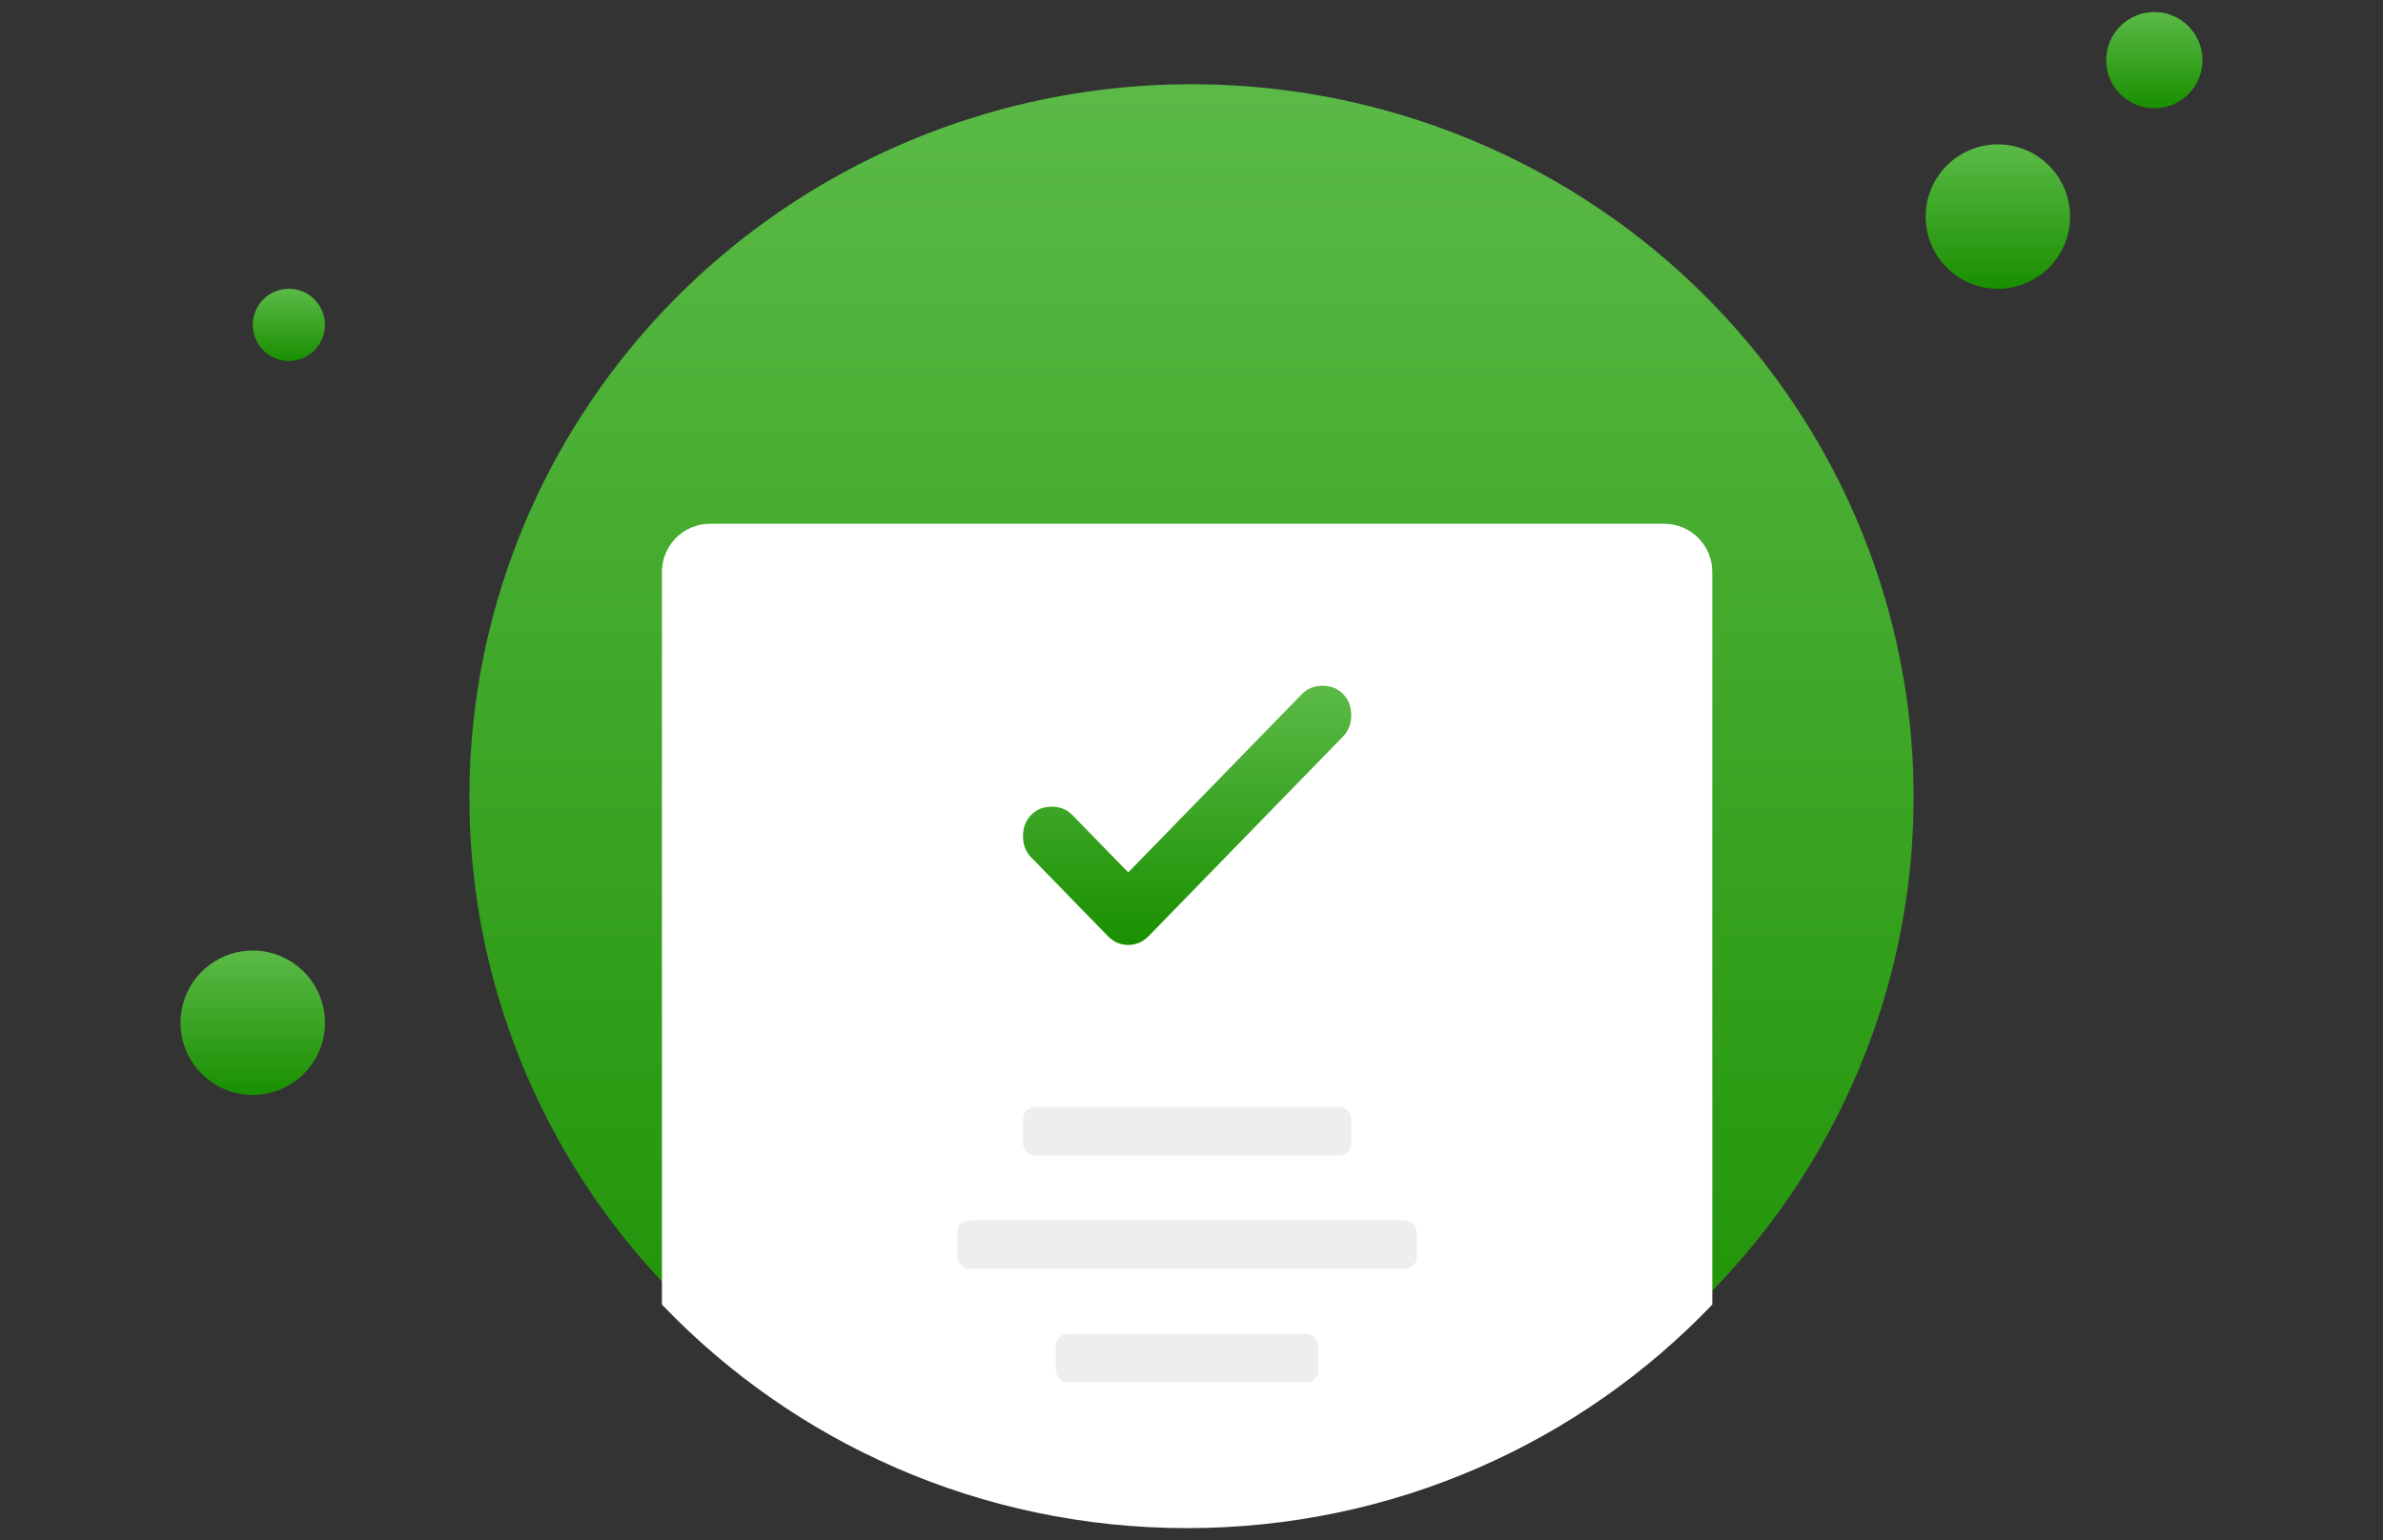 <svg width="198" height="128" viewBox="0 0 198 128" fill="none" xmlns="http://www.w3.org/2000/svg"
    class="svelte-pxaq92">
    <rect x="0" y="0" width="198" height="128" fill="#333333" stroke="none"/>
    <circle cx="166" cy="18" r="6" fill="url(#paint0_linear_5_394)" class="svelte-pxaq92"></circle>
    <circle cx="21" cy="85" r="6" fill="url(#paint1_linear_5_394)" class="svelte-pxaq92"></circle>
    <circle cx="179" cy="5" r="4" fill="url(#paint2_linear_5_394)" class="svelte-pxaq92"></circle>
    <circle cx="24" cy="27" r="3" fill="url(#paint3_linear_5_394)" class="svelte-pxaq92"></circle>
    <ellipse cx="99" cy="66.237" rx="60" ry="59.237" fill="url(#paint4_linear_5_394)" class="svelte-pxaq92"></ellipse>
    <path fill-rule="evenodd" clip-rule="evenodd"
        d="M55 108.42V47.529C55 45.32 56.791 43.529 59 43.529H138.273C140.482 43.529 142.273 45.32 142.273 47.529V108.42C131.333 119.86 115.829 127 98.636 127C81.443 127 65.939 119.86 55 108.42Z"
        fill="white" class="svelte-pxaq92"></path>
    <path
        d="M93.744 72.504L108.176 57.683C108.624 57.223 109.195 56.992 109.888 56.992C110.581 56.992 111.152 57.223 111.6 57.683C112.049 58.144 112.273 58.73 112.273 59.442C112.273 60.154 112.049 60.74 111.6 61.2L95.457 77.78C94.967 78.282 94.397 78.533 93.744 78.533C93.092 78.533 92.521 78.282 92.032 77.78L85.673 71.248C85.224 70.788 85 70.202 85 69.49C85 68.778 85.224 68.192 85.673 67.731C86.121 67.271 86.692 67.041 87.385 67.041C88.078 67.041 88.649 67.271 89.097 67.731L93.744 72.504Z"
        fill="url(#paint5_linear_5_394)" class="svelte-pxaq92"></path>
    <rect x="85" y="91.996" width="27.273" height="4.039" rx="1" fill="#EEEEEE" class="svelte-pxaq92"></rect>
    <rect x="87.727" y="110.844" width="21.818" height="4.039" rx="1" fill="#EEEEEE" class="svelte-pxaq92"></rect>
    <rect x="79.545" y="101.42" width="38.182" height="4.039" rx="1" fill="#EEEEEE" class="svelte-pxaq92"></rect>
    <defs class="svelte-pxaq92">
        <linearGradient id="paint0_linear_5_394" x1="166" y1="12" x2="166" y2="24" gradientUnits="userSpaceOnUse"
            class="svelte-pxaq92">
            <stop stop-color="#5BBA47" class="svelte-pxaq92"></stop>
            <stop offset="1" stop-color="#198F00" class="svelte-pxaq92"></stop>
        </linearGradient>
        <linearGradient id="paint1_linear_5_394" x1="21" y1="79" x2="21" y2="91" gradientUnits="userSpaceOnUse"
            class="svelte-pxaq92">
            <stop stop-color="#5BBA47" class="svelte-pxaq92"></stop>
            <stop offset="1" stop-color="#198F00" class="svelte-pxaq92"></stop>
        </linearGradient>
        <linearGradient id="paint2_linear_5_394" x1="179" y1="1" x2="179" y2="9" gradientUnits="userSpaceOnUse"
            class="svelte-pxaq92">
            <stop stop-color="#5BBA47" class="svelte-pxaq92"></stop>
            <stop offset="1" stop-color="#198F00" class="svelte-pxaq92"></stop>
        </linearGradient>
        <linearGradient id="paint3_linear_5_394" x1="24" y1="24" x2="24" y2="30" gradientUnits="userSpaceOnUse"
            class="svelte-pxaq92">
            <stop stop-color="#5BBA47" class="svelte-pxaq92"></stop>
            <stop offset="1" stop-color="#198F00" class="svelte-pxaq92"></stop>
        </linearGradient>
        <linearGradient id="paint4_linear_5_394" x1="99" y1="7" x2="99" y2="125.474" gradientUnits="userSpaceOnUse"
            class="svelte-pxaq92">
            <stop stop-color="#5BBA47" class="svelte-pxaq92"></stop>
            <stop offset="1" stop-color="#198F00" class="svelte-pxaq92"></stop>
        </linearGradient>
        <linearGradient id="paint5_linear_5_394" x1="98.636" y1="56.992" x2="98.636" y2="78.533"
            gradientUnits="userSpaceOnUse" class="svelte-pxaq92">
            <stop stop-color="#5BBA47" class="svelte-pxaq92"></stop>
            <stop offset="1" stop-color="#198F00" class="svelte-pxaq92"></stop>
        </linearGradient>
    </defs>
</svg>